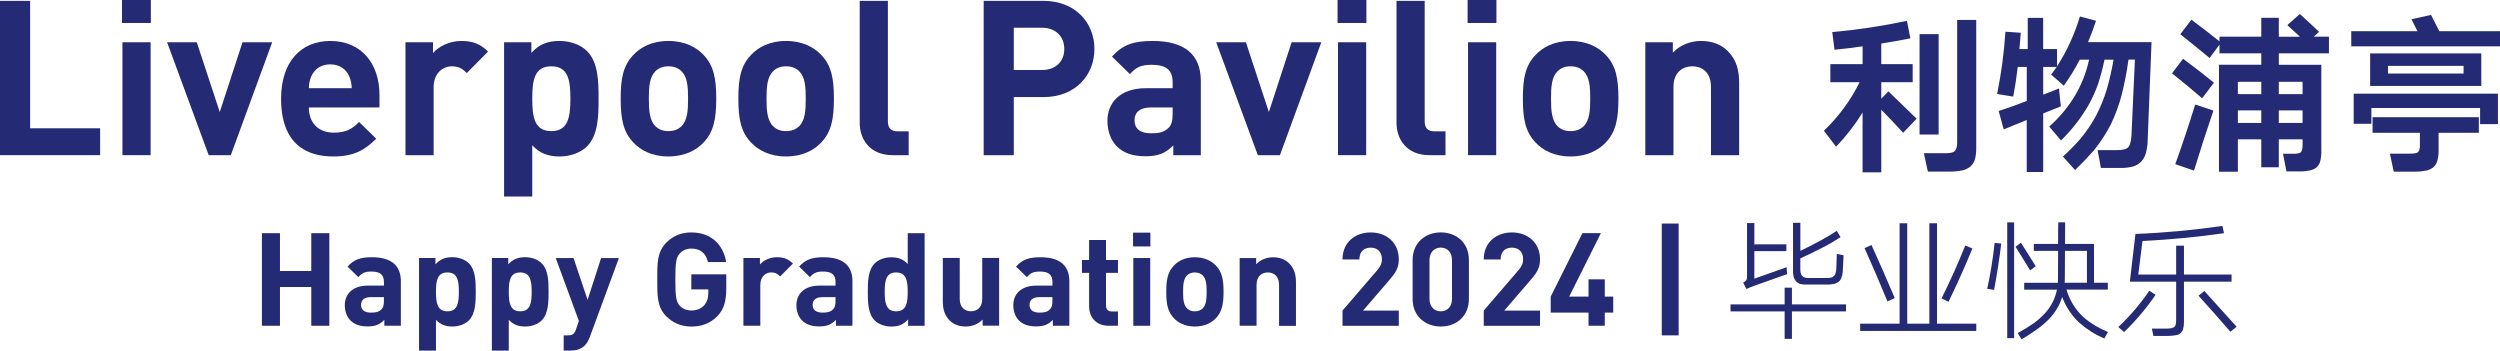 <?xml version="1.0" encoding="UTF-8"?>
<svg id="_图层_2" data-name="图层 2" xmlns="http://www.w3.org/2000/svg" viewBox="0 0 692.15 97.06">
  <defs>
    <style>
      .cls-1 {
        fill: #242a74;
        stroke-width: 0px;
      }
    </style>
  </defs>
  <g id="_图层_1-2" data-name="图层 1">
    <g>
      <g>
        <path class="cls-1" d="M0,42.96V.24h8.34v35.28h19.38v7.44H0Z"/>
        <path class="cls-1" d="M33.78,6.36V0h7.98v6.36h-7.98ZM33.9,42.96V11.7h7.8v31.26h-7.8Z"/>
        <path class="cls-1" d="M63.9,42.96h-6.12l-11.52-31.26h8.22l6.36,19.32,6.3-19.32h8.22l-11.46,31.26Z"/>
        <path class="cls-1" d="M85.5,29.76c0,4.02,2.46,6.96,6.84,6.96,3.42,0,5.1-.96,7.08-2.94l4.74,4.62c-3.18,3.18-6.24,4.92-11.88,4.92-7.38,0-14.46-3.36-14.46-16.02,0-10.2,5.52-15.96,13.62-15.96,8.7,0,13.62,6.36,13.62,14.94v3.48h-19.56ZM96.66,21.06c-.84-1.86-2.58-3.24-5.22-3.24s-4.38,1.38-5.22,3.24c-.48,1.14-.66,1.98-.72,3.36h11.88c-.06-1.38-.24-2.22-.72-3.36Z"/>
        <path class="cls-1" d="M129.24,20.22c-1.2-1.2-2.22-1.86-4.14-1.86-2.4,0-5.04,1.8-5.04,5.76v18.84h-7.8V11.7h7.62v3c1.5-1.8,4.5-3.36,7.86-3.36,3.06,0,5.22.78,7.38,2.94l-5.88,5.94Z"/>
        <path class="cls-1" d="M162.54,40.5c-1.74,1.74-4.56,2.82-7.62,2.82s-5.52-.84-7.56-3.12v14.22h-7.8V11.7h7.56v2.94c2.16-2.4,4.5-3.3,7.8-3.3,3.06,0,5.88,1.08,7.62,2.82,3.12,3.12,3.18,8.46,3.18,13.14s-.06,10.08-3.18,13.2ZM152.64,18.36c-4.68,0-5.28,3.84-5.28,8.94s.6,9,5.28,9,5.28-3.9,5.28-9-.6-8.94-5.28-8.94Z"/>
        <path class="cls-1" d="M194.76,39.48c-1.92,2.04-5.1,3.84-9.72,3.84s-7.74-1.8-9.66-3.84c-2.82-2.94-3.54-6.48-3.54-12.18s.72-9.18,3.54-12.12c1.92-2.04,5.04-3.84,9.66-3.84s7.8,1.8,9.72,3.84c2.82,2.94,3.54,6.48,3.54,12.12s-.72,9.24-3.54,12.18ZM188.7,19.74c-.9-.9-2.1-1.38-3.66-1.38s-2.7.48-3.6,1.38c-1.62,1.62-1.8,4.32-1.8,7.56s.18,6,1.8,7.62c.9.9,2.04,1.38,3.6,1.38s2.76-.48,3.66-1.38c1.62-1.62,1.8-4.38,1.8-7.62s-.18-5.94-1.8-7.56Z"/>
        <path class="cls-1" d="M227.34,39.48c-1.92,2.04-5.1,3.84-9.72,3.84s-7.74-1.8-9.66-3.84c-2.82-2.94-3.54-6.48-3.54-12.18s.72-9.18,3.54-12.12c1.92-2.04,5.04-3.84,9.66-3.84s7.8,1.8,9.72,3.84c2.82,2.94,3.54,6.48,3.54,12.12s-.72,9.24-3.54,12.18ZM221.28,19.74c-.9-.9-2.1-1.38-3.66-1.38s-2.7.48-3.6,1.38c-1.62,1.62-1.8,4.32-1.8,7.56s.18,6,1.8,7.62c.9.9,2.04,1.38,3.6,1.38s2.76-.48,3.66-1.38c1.62-1.62,1.8-4.38,1.8-7.62s-.18-5.94-1.8-7.56Z"/>
        <path class="cls-1" d="M247.14,42.96c-6.42,0-9.12-4.5-9.12-8.94V.24h7.8v33.3c0,1.86.78,2.82,2.76,2.82h3v6.6h-4.44Z"/>
        <path class="cls-1" d="M288.9,26.88h-8.22v16.08h-8.34V.24h16.56c8.82,0,14.1,6.06,14.1,13.32s-5.28,13.32-14.1,13.32ZM288.48,7.68h-7.8v11.7h7.8c3.78,0,6.18-2.34,6.18-5.82s-2.4-5.88-6.18-5.88Z"/>
        <path class="cls-1" d="M324.84,42.96v-2.7c-2.1,2.1-4.08,3-7.68,3s-6.12-.9-7.98-2.76c-1.68-1.74-2.58-4.26-2.58-7.02,0-4.98,3.42-9.06,10.68-9.06h7.38v-1.56c0-3.42-1.68-4.92-5.82-4.92-3,0-4.38.72-6,2.58l-4.98-4.86c3.06-3.36,6.06-4.32,11.28-4.32,8.76,0,13.32,3.72,13.32,11.04v20.58h-7.62ZM324.66,29.76h-6.18c-2.82,0-4.38,1.32-4.38,3.54s1.44,3.6,4.5,3.6c2.16,0,3.54-.18,4.92-1.5.84-.78,1.14-2.04,1.14-3.96v-1.68Z"/>
        <path class="cls-1" d="M354.36,42.96h-6.12l-11.52-31.26h8.22l6.36,19.32,6.3-19.32h8.22l-11.46,31.26Z"/>
        <path class="cls-1" d="M370.32,6.36V0h7.98v6.36h-7.98ZM370.44,42.96V11.7h7.8v31.26h-7.8Z"/>
        <path class="cls-1" d="M395.76,42.96c-6.42,0-9.12-4.5-9.12-8.94V.24h7.8v33.3c0,1.86.78,2.82,2.76,2.82h3v6.6h-4.44Z"/>
        <path class="cls-1" d="M406.32,6.36V0h7.98v6.36h-7.98ZM406.44,42.96V11.7h7.8v31.26h-7.8Z"/>
        <path class="cls-1" d="M444.54,39.48c-1.92,2.04-5.1,3.84-9.72,3.84s-7.74-1.8-9.66-3.84c-2.82-2.94-3.54-6.48-3.54-12.18s.72-9.18,3.54-12.12c1.92-2.04,5.04-3.84,9.66-3.84s7.8,1.8,9.72,3.84c2.82,2.94,3.54,6.48,3.54,12.12s-.72,9.24-3.54,12.18ZM438.47,19.74c-.9-.9-2.1-1.38-3.66-1.38s-2.7.48-3.6,1.38c-1.62,1.62-1.8,4.32-1.8,7.56s.18,6,1.8,7.62c.9.9,2.04,1.38,3.6,1.38s2.76-.48,3.66-1.38c1.62-1.62,1.8-4.38,1.8-7.62s-.18-5.94-1.8-7.56Z"/>
        <path class="cls-1" d="M473.7,42.96v-18.9c0-4.26-2.7-5.7-5.16-5.7s-5.22,1.44-5.22,5.7v18.9h-7.8V11.7h7.62v2.88c2.04-2.16,4.92-3.24,7.8-3.24,3.12,0,5.64,1.02,7.38,2.76,2.52,2.52,3.18,5.46,3.18,8.88v19.98h-7.8Z"/>
        <path class="cls-1" d="M527.95,5.76l.96,4.85c-2.69.54-5.38,1.02-8.06,1.44v5.71h8.69v4.99h-8.69v4.56l1.97-2.02c2.62,2.53,5.23,5.06,7.82,7.58l-3.74,3.89c-1.98-2.18-4-4.3-6.05-6.38v17.33h-5.18v-16.56c-2.11,3.42-4.56,6.58-7.34,9.46l-3.36-4.42c4.06-3.87,7.36-8.35,9.89-13.44h-8.11v-4.99h8.93v-4.94c-2.59.38-5.18.7-7.78.96l-.62-4.9c6.94-.61,13.84-1.65,20.69-3.12ZM536.73,9.45v27.79h-5.28V9.45h5.28ZM538.46,42.43c.58.03,1.15-.02,1.73-.14.32-.06.61-.18.86-.34.29-.26.5-.58.62-.96.13-.48.19-.99.19-1.54V5.52h5.28v35.76c0,1.06-.14,2.08-.43,3.07-.29.77-.75,1.41-1.39,1.92-.54.38-1.15.67-1.82.86-1.22.26-2.43.38-3.65.38h-6.1l-1.1-5.09h5.81Z"/>
        <path class="cls-1" d="M555.21,8.78l4.27.29-.38,4.51h2.3V4.94h4.27v8.64h3.84v4.8c2.75-4.29,4.86-8.9,6.34-13.82l4.46,1.2c-.67,2.02-1.41,3.98-2.21,5.9h17.57c-.35,9.41-.72,18.78-1.1,28.13-.1,1.12-.32,2.21-.67,3.26-.26.61-.61,1.17-1.06,1.68-.61.61-1.34,1.06-2.21,1.34-1.06.29-2.13.43-3.22.43h-5.76l-.91-4.94h5.28c.67.03,1.34-.03,2.02-.19.48-.1.9-.32,1.25-.67.22-.32.38-.66.48-1.01.19-.67.3-1.36.34-2.06.32-7.01.64-14.05.96-21.12h-1.78c-.45,3.26-1.07,6.5-1.87,9.7-.74,2.82-1.73,5.54-2.98,8.16-1.34,2.62-2.95,5.07-4.8,7.34-1.63,1.86-3.34,3.65-5.14,5.38l-3.36-3.74c1.63-1.47,3.18-3.04,4.66-4.7,1.73-2.05,3.23-4.26,4.51-6.62,1.22-2.34,2.21-4.77,2.98-7.3.77-2.69,1.39-5.42,1.87-8.21h-2.5c-.48,2.3-1.09,4.58-1.82,6.82-.74,2.05-1.63,4.02-2.69,5.9-2.08,3.55-4.59,6.77-7.54,9.65l-3.26-3.84c2.62-2.34,4.88-4.99,6.77-7.97,2.02-3.26,3.44-6.78,4.27-10.56h-2.59c-1.31,2.53-2.78,4.93-4.42,7.2l-3.5-3.07c.51-.67,1.02-1.38,1.54-2.11h-3.74v7.68l4.37-1.73.29,2.98.24,1.97-4.9,1.97v16.22h-4.56v-14.4c-2.14.86-4.27,1.73-6.38,2.59l-1.39-5.09c2.59-.83,5.18-1.76,7.78-2.78v-9.41h-2.5c-.32,2.78-.74,5.52-1.25,8.21l-4.46-.72c1.15-5.66,1.92-11.41,2.3-17.23Z"/>
        <path class="cls-1" d="M604.41,16.27c2.88,2.14,5.73,4.35,8.54,6.62l-3.26,4.32c-2.75-2.37-5.54-4.67-8.35-6.91l3.07-4.03ZM607.43,47.23l-5.18-1.78c1.95-5.44,3.79-10.94,5.52-16.51l5.04,1.68c-1.89,5.54-3.68,11.07-5.38,16.61ZM630.91,4.94v5.23h5.86c-1.15-1.09-2.32-2.16-3.5-3.22l3.46-3.07c1.79,1.6,3.57,3.25,5.33,4.94l-1.49,1.34h4.22v4.61h-13.87v3.17h11.76v24.24c0,.86-.11,1.74-.34,2.64-.22.64-.59,1.18-1.1,1.63-.45.32-.93.54-1.44.67-.96.22-1.92.34-2.88.34h-3.89l-.96-4.9h2.69c.48.03.98,0,1.49-.1.26-.03.48-.11.67-.24.22-.19.37-.43.43-.72.1-.42.14-.83.14-1.25v-1.68h-6.58v7.73h-4.85v-7.73h-6.48v8.98h-5.23v-29.62h11.71v-3.17h-11.57v-2.4l-2.74,3.7c-2.69-2.24-5.39-4.43-8.11-6.58l3.07-4.03c2.62,1.95,5.22,3.95,7.78,6v-1.3h11.57v-5.23h4.85ZM619.58,26.06h6.48v-3.41h-6.48v3.41ZM619.58,34.03h6.48v-3.46h-6.48v3.46ZM630.91,22.65v3.41h6.58v-3.41h-6.58ZM630.91,34.03h6.58v-3.46h-6.58v3.46Z"/>
        <path class="cls-1" d="M673.05,4.13c.77,1.5,1.54,3.01,2.3,4.51h16.8v4.18h-41.18v-4.18h18.34c-.58-1.09-1.14-2.19-1.68-3.31l5.42-1.2ZM691.58,25.92v8.45h-4.94v-4.46h-30.1v4.37h-4.9v-8.35h39.94ZM686.97,14.78v9.02h-30.77v-9.02h30.77ZM667.24,42.53c.48.03.96,0,1.44-.1.22-.03.45-.11.67-.24.22-.19.38-.42.48-.67.1-.38.14-.77.14-1.15v-3.6h-13.1v-4.32h29.42v4.32h-11.14v5.09c0,.93-.13,1.86-.38,2.78-.22.7-.62,1.3-1.2,1.78-.51.35-1.06.61-1.63.77-1.12.22-2.22.34-3.31.34h-5.9l-1.06-4.99h5.57ZM661.14,20.35h20.93v-2.11h-20.93v2.11Z"/>
      </g>
      <g>
        <path class="cls-1" d="M86.18,90.19v-10.73h-8.67v10.73h-5v-25.63h5v10.47h8.67v-10.47h5v25.63h-5Z"/>
        <path class="cls-1" d="M106.41,90.19v-1.62c-1.26,1.26-2.45,1.8-4.61,1.8s-3.67-.54-4.79-1.66c-1.01-1.04-1.55-2.56-1.55-4.21,0-2.99,2.05-5.43,6.41-5.43h4.43v-.94c0-2.05-1.01-2.95-3.49-2.95-1.8,0-2.63.43-3.6,1.55l-2.99-2.92c1.84-2.02,3.64-2.59,6.77-2.59,5.25,0,7.99,2.23,7.99,6.62v12.35h-4.57ZM106.3,82.27h-3.71c-1.69,0-2.63.79-2.63,2.12s.86,2.16,2.7,2.16c1.3,0,2.12-.11,2.95-.9.5-.47.68-1.22.68-2.38v-1.01Z"/>
        <path class="cls-1" d="M129.81,88.71c-1.04,1.04-2.74,1.69-4.57,1.69s-3.31-.5-4.54-1.87v8.53h-4.68v-25.63h4.54v1.76c1.3-1.44,2.7-1.98,4.68-1.98,1.84,0,3.53.65,4.57,1.69,1.87,1.87,1.91,5.08,1.91,7.88s-.04,6.05-1.91,7.92ZM123.87,75.43c-2.81,0-3.17,2.3-3.17,5.36s.36,5.4,3.17,5.4,3.17-2.34,3.17-5.4-.36-5.36-3.17-5.36Z"/>
        <path class="cls-1" d="M149.97,88.71c-1.04,1.04-2.74,1.69-4.57,1.69s-3.31-.5-4.54-1.87v8.53h-4.68v-25.63h4.54v1.76c1.3-1.44,2.7-1.98,4.68-1.98,1.84,0,3.53.65,4.57,1.69,1.87,1.87,1.91,5.08,1.91,7.88s-.04,6.05-1.91,7.92ZM144.03,75.43c-2.81,0-3.17,2.3-3.17,5.36s.36,5.4,3.17,5.4,3.17-2.34,3.17-5.4-.36-5.36-3.17-5.36Z"/>
        <path class="cls-1" d="M163.33,93.21c-.4,1.04-.83,1.84-1.4,2.41-1.08,1.08-2.48,1.44-4.03,1.44h-1.84v-4.21h1.08c1.33,0,1.87-.32,2.34-1.69l.79-2.3-6.41-17.42h4.93l3.89,11.59,3.74-11.59h4.93l-8.03,21.78Z"/>
        <path class="cls-1" d="M198.64,87.49c-2.05,2.12-4.5,2.92-7.24,2.92s-5.11-1.01-6.91-2.81c-2.59-2.59-2.52-5.79-2.52-10.22s-.07-7.63,2.52-10.22c1.8-1.8,4.03-2.81,6.91-2.81,5.94,0,8.96,3.89,9.65,8.21h-5.04c-.58-2.41-2.05-3.74-4.61-3.74-1.37,0-2.48.54-3.2,1.37-.97,1.08-1.22,2.27-1.22,7.2s.25,6.16,1.22,7.24c.72.83,1.84,1.33,3.2,1.33,1.51,0,2.74-.54,3.56-1.44.83-.94,1.15-2.09,1.15-3.42v-.97h-4.71v-4.18h9.68v3.74c0,3.71-.65,5.94-2.45,7.81Z"/>
        <path class="cls-1" d="M216,76.54c-.72-.72-1.33-1.12-2.48-1.12-1.44,0-3.02,1.08-3.02,3.46v11.3h-4.68v-18.75h4.57v1.8c.9-1.08,2.7-2.02,4.71-2.02,1.84,0,3.13.47,4.43,1.76l-3.53,3.56Z"/>
        <path class="cls-1" d="M231.44,90.19v-1.62c-1.26,1.26-2.45,1.8-4.61,1.8s-3.67-.54-4.79-1.66c-1.01-1.04-1.55-2.56-1.55-4.21,0-2.99,2.05-5.43,6.41-5.43h4.43v-.94c0-2.05-1.01-2.95-3.49-2.95-1.8,0-2.63.43-3.6,1.55l-2.99-2.92c1.84-2.02,3.64-2.59,6.77-2.59,5.25,0,7.99,2.23,7.99,6.62v12.35h-4.57ZM231.33,82.27h-3.71c-1.69,0-2.63.79-2.63,2.12s.86,2.16,2.7,2.16c1.3,0,2.12-.11,2.95-.9.5-.47.68-1.22.68-2.38v-1.01Z"/>
        <path class="cls-1" d="M251.42,90.19v-1.76c-1.3,1.44-2.66,1.98-4.64,1.98-1.83,0-3.56-.65-4.61-1.69-1.87-1.87-1.91-5.11-1.91-7.92s.04-6.01,1.91-7.88c1.04-1.04,2.74-1.69,4.57-1.69s3.35.5,4.57,1.87v-8.53h4.68v25.63h-4.57ZM248.11,75.43c-2.81,0-3.17,2.3-3.17,5.36s.36,5.4,3.17,5.4,3.2-2.34,3.2-5.4-.4-5.36-3.2-5.36Z"/>
        <path class="cls-1" d="M272.05,90.19v-1.73c-1.22,1.3-2.95,1.94-4.68,1.94-1.87,0-3.38-.61-4.43-1.66-1.51-1.51-1.91-3.28-1.91-5.33v-11.99h4.68v11.34c0,2.56,1.62,3.42,3.1,3.42s3.13-.86,3.13-3.42v-11.34h4.68v18.75h-4.57Z"/>
        <path class="cls-1" d="M291.49,90.19v-1.62c-1.26,1.26-2.45,1.8-4.61,1.8s-3.67-.54-4.79-1.66c-1.01-1.04-1.55-2.56-1.55-4.21,0-2.99,2.05-5.43,6.41-5.43h4.43v-.94c0-2.05-1.01-2.95-3.49-2.95-1.8,0-2.63.43-3.6,1.55l-2.99-2.92c1.84-2.02,3.64-2.59,6.77-2.59,5.25,0,7.99,2.23,7.99,6.62v12.35h-4.57ZM291.38,82.27h-3.71c-1.69,0-2.63.79-2.63,2.12s.86,2.16,2.7,2.16c1.3,0,2.12-.11,2.95-.9.5-.47.68-1.22.68-2.38v-1.01Z"/>
        <path class="cls-1" d="M306.97,90.19c-3.82,0-5.44-2.7-5.44-5.36v-9.29h-1.98v-3.56h1.98v-5.54h4.68v5.54h3.31v3.56h-3.31v9c0,1.08.5,1.69,1.62,1.69h1.69v3.96h-2.56Z"/>
        <path class="cls-1" d="M313.7,68.23v-3.82h4.79v3.82h-4.79ZM313.77,90.19v-18.75h4.68v18.75h-4.68Z"/>
        <path class="cls-1" d="M336.63,88.1c-1.15,1.22-3.06,2.3-5.83,2.3s-4.64-1.08-5.79-2.3c-1.69-1.76-2.12-3.89-2.12-7.31s.43-5.51,2.12-7.27c1.15-1.22,3.02-2.3,5.79-2.3s4.68,1.08,5.83,2.3c1.69,1.76,2.12,3.89,2.12,7.27s-.43,5.54-2.12,7.31ZM332.99,76.26c-.54-.54-1.26-.83-2.2-.83s-1.62.29-2.16.83c-.97.97-1.08,2.59-1.08,4.54s.11,3.6,1.08,4.57c.54.54,1.22.83,2.16.83s1.66-.29,2.2-.83c.97-.97,1.08-2.63,1.08-4.57s-.11-3.56-1.08-4.54Z"/>
        <path class="cls-1" d="M354.12,90.19v-11.34c0-2.56-1.62-3.42-3.1-3.42s-3.13.86-3.13,3.42v11.34h-4.68v-18.75h4.57v1.73c1.22-1.3,2.95-1.94,4.68-1.94,1.87,0,3.38.61,4.43,1.66,1.51,1.51,1.91,3.28,1.91,5.33v11.99h-4.68Z"/>
        <path class="cls-1" d="M371.69,90.19v-4.21l9.57-11.12c.94-1.12,1.33-1.91,1.33-3.1,0-1.91-1.12-3.2-3.1-3.2-1.55,0-3.13.79-3.13,3.28h-4.68c0-4.68,3.42-7.49,7.81-7.49s7.78,2.84,7.78,7.45c0,2.48-.97,3.82-2.74,5.87l-7.16,8.32h9.9v4.21h-15.59Z"/>
        <path class="cls-1" d="M398.91,90.4c-4.18,0-7.81-2.74-7.81-7.63v-10.8c0-4.89,3.64-7.63,7.81-7.63s7.77,2.74,7.77,7.63v10.8c0,4.9-3.6,7.63-7.77,7.63ZM402,72.04c0-2.16-1.26-3.49-3.1-3.49s-3.13,1.33-3.13,3.49v10.69c0,2.16,1.3,3.46,3.13,3.46s3.1-1.3,3.1-3.46v-10.69Z"/>
        <path class="cls-1" d="M410.79,90.19v-4.21l9.57-11.12c.94-1.12,1.33-1.91,1.33-3.1,0-1.91-1.12-3.2-3.1-3.2-1.55,0-3.13.79-3.13,3.28h-4.68c0-4.68,3.42-7.49,7.81-7.49s7.78,2.84,7.78,7.45c0,2.48-.97,3.82-2.74,5.87l-7.16,8.32h9.9v4.21h-15.59Z"/>
        <path class="cls-1" d="M444.3,86.55v3.64h-4.5v-3.64h-10.47v-4.43l8.78-17.57h5.11l-8.78,17.57h5.36v-4.79h4.5v4.79h2.34v4.43h-2.34Z"/>
        <path class="cls-1" d="M460.07,92.85v-30.96h4.68v30.96h-4.68Z"/>
        <path class="cls-1" d="M496.11,79.64v4.64h14.98v1.94h-14.98v7.6h-2.02v-7.6h-14.98v-1.94h14.98v-4.64h2.02ZM483.44,77.62c.17-.24.25-.53.25-.86v-15.01h2.02v5.9h8.86v1.87h-8.86v7.63c2.98-1.03,5.95-2.09,8.93-3.17l.14,1.91c-3.1,1.1-6.17,2.2-9.22,3.28-.72.24-1.4.53-2.05.86l-.9-1.8c.31-.14.59-.35.83-.61ZM498.45,61.67v7.78c1.92-.91,3.82-1.88,5.69-2.92,1.51-.79,2.98-1.67,4.39-2.63l1.04,1.76c-1.61,1.06-3.26,2.02-4.97,2.88-2.02,1.06-4.07,2.05-6.16,2.99v2.84c-.02.36,0,.72.07,1.08.07.34.22.65.43.94.22.22.48.37.79.47.36.1.74.13,1.15.11h4.72c.46.02.9-.01,1.33-.11.34-.1.62-.25.86-.47.17-.19.29-.41.36-.65.14-.43.23-.88.25-1.33.05-1.34.09-2.71.14-4.1l1.87.36c-.05,1.54-.12,3.05-.22,4.54-.05.65-.19,1.26-.43,1.84-.14.34-.35.64-.61.9-.41.31-.85.53-1.33.65-.67.14-1.33.2-1.98.18h-5.9c-.55.02-1.08-.04-1.58-.18-.43-.14-.82-.4-1.15-.76-.31-.38-.53-.83-.65-1.33s-.17-1.02-.14-1.55v-13.28h2.02Z"/>
        <path class="cls-1" d="M525.92,89.61v-27.79h2.12v27.79h6.12v-27.79h2.12v27.79h10.87v2.02h-32.15v-2.02h10.91ZM518.14,67.83c2.21,4.87,4.36,9.77,6.44,14.69l-2.02.94c-2.02-4.94-4.13-9.86-6.34-14.76l1.91-.86ZM544.1,67.97l1.98.83c-2.06,5.02-4.27,9.94-6.62,14.76l-1.91-.97c2.38-4.78,4.56-9.65,6.55-14.62Z"/>
        <path class="cls-1" d="M552.23,67.25l1.84.18c-.53,4.32-1.19,8.59-1.98,12.82l-1.91-.29c.91-4.18,1.6-8.41,2.05-12.71ZM557.63,61.57v32.04h-1.91v-32.04h1.91ZM559.51,67.18c1.37,2.16,2.74,4.33,4.1,6.52l-1.55,1.15c-1.32-2.18-2.66-4.36-4.03-6.52l1.48-1.15ZM569.73,78.27c0-.34.01-.68.04-1.04,0-2.57.01-5.16.04-7.78h-6.73v-1.91h6.73c-.02-1.99-.01-3.98.04-5.98h1.91c0,2.02-.01,4.01-.04,5.98h8.03v10.73h3.82v1.91h-11.45c.84,2.81,2.29,5.24,4.36,7.31,1.13,1.03,2.35,1.93,3.67,2.7,1.1.65,2.25,1.22,3.46,1.73l-1.01,1.8c-2.57-1.1-4.88-2.57-6.95-4.39-2.11-1.99-3.68-4.36-4.72-7.09-.7,2.21-1.84,4.16-3.42,5.87-1.03,1.08-2.15,2.05-3.35,2.92-1.44,1.06-2.93,2.03-4.46,2.92l-1.08-1.73c1.58-.86,3.11-1.8,4.57-2.81,1.2-.89,2.29-1.9,3.28-3.02,1.54-1.8,2.54-3.86,3.02-6.19h-9.07v-1.91h9.32ZM571.71,69.45c-.02,2.57-.04,5.12-.04,7.67-.02.41-.04.79-.04,1.15h6.16v-8.82h-6.08Z"/>
        <path class="cls-1" d="M595.04,80.5l1.76,1.12c-2.57,3.74-5.47,7.18-8.71,10.3l-1.62-1.37c3.22-3.02,6.07-6.37,8.57-10.04ZM591.22,64.77c8.06-.31,16.09-1.06,24.08-2.23l.43,2.02c-7.51,1.08-15.04,1.8-22.57,2.16l-1.15,9.29h10.48v-7.99h2.16v7.99h13.18v1.98h-13.18v11.23c0,.65-.08,1.3-.25,1.94-.12.36-.3.67-.54.94-.38.36-.83.59-1.33.68-.72.14-1.44.22-2.16.22h-4.18l-.43-2.02h3.96c.48,0,.97-.04,1.48-.11.24-.07.47-.17.68-.29.24-.17.4-.38.47-.65.1-.41.14-.83.14-1.26v-10.69h-12.82l1.55-13.21ZM610.3,80.57c3,3.29,5.98,6.59,8.93,9.9l-1.73,1.37c-2.9-3.36-5.84-6.68-8.82-9.97l1.62-1.3Z"/>
      </g>
    </g>
  </g>
</svg>